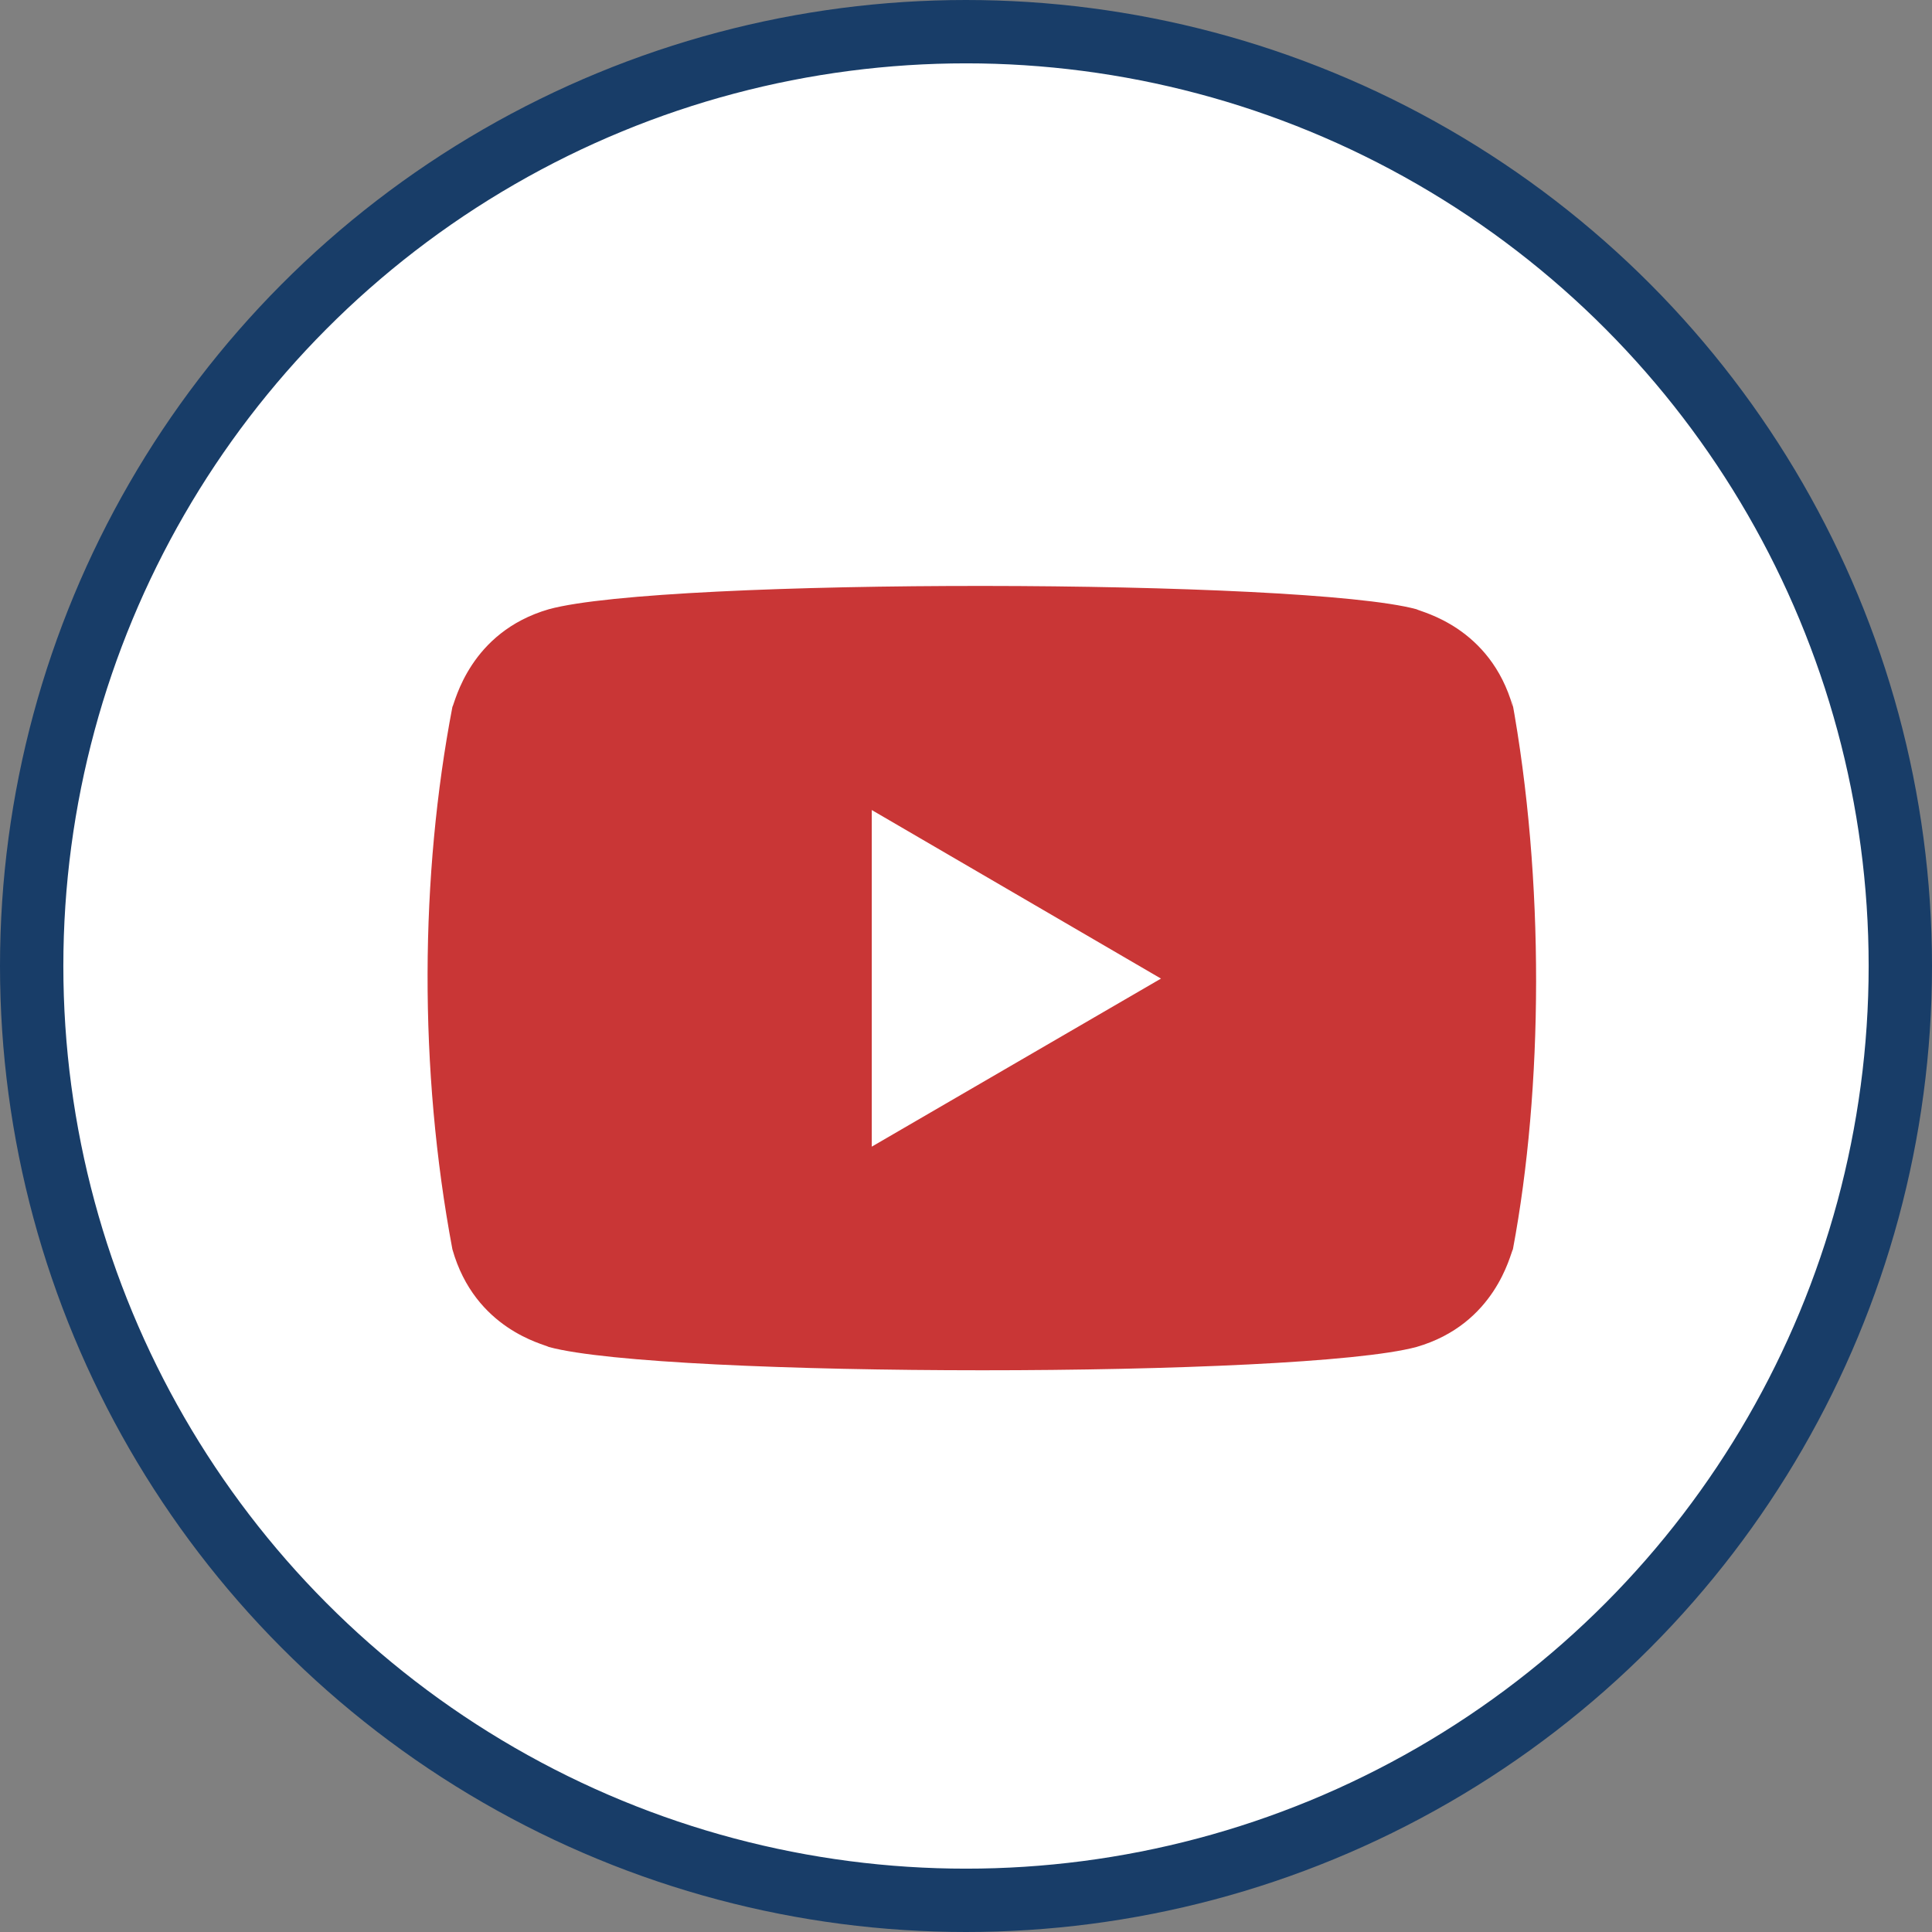 <svg width="122" height="122" viewBox="0 0 122 122" fill="none" xmlns="http://www.w3.org/2000/svg">
<rect x="0" y="0" width="122" height="122" fill="#808080" stroke="none"/>
<circle cx="61" cy="61" r="59" fill="white" stroke="#183D68" stroke-width="4"/>
<path d="M28.567 78.887C29.995 83.953 34.364 84.879 34.655 85.057C41.846 87.016 82.149 87.022 89.448 85.057C94.446 83.612 95.365 79.178 95.536 78.887C97.44 68.761 97.565 55.561 95.449 44.071L95.536 44.643C94.108 39.577 89.739 38.65 89.448 38.472C82.353 36.546 41.945 36.473 34.655 38.472C29.657 39.921 28.738 44.351 28.567 44.643C26.529 55.284 26.427 67.494 28.567 78.887ZM55.049 72.408V51.151L73.312 61.795L55.049 72.408Z" fill="#C93636"/>
</svg>
